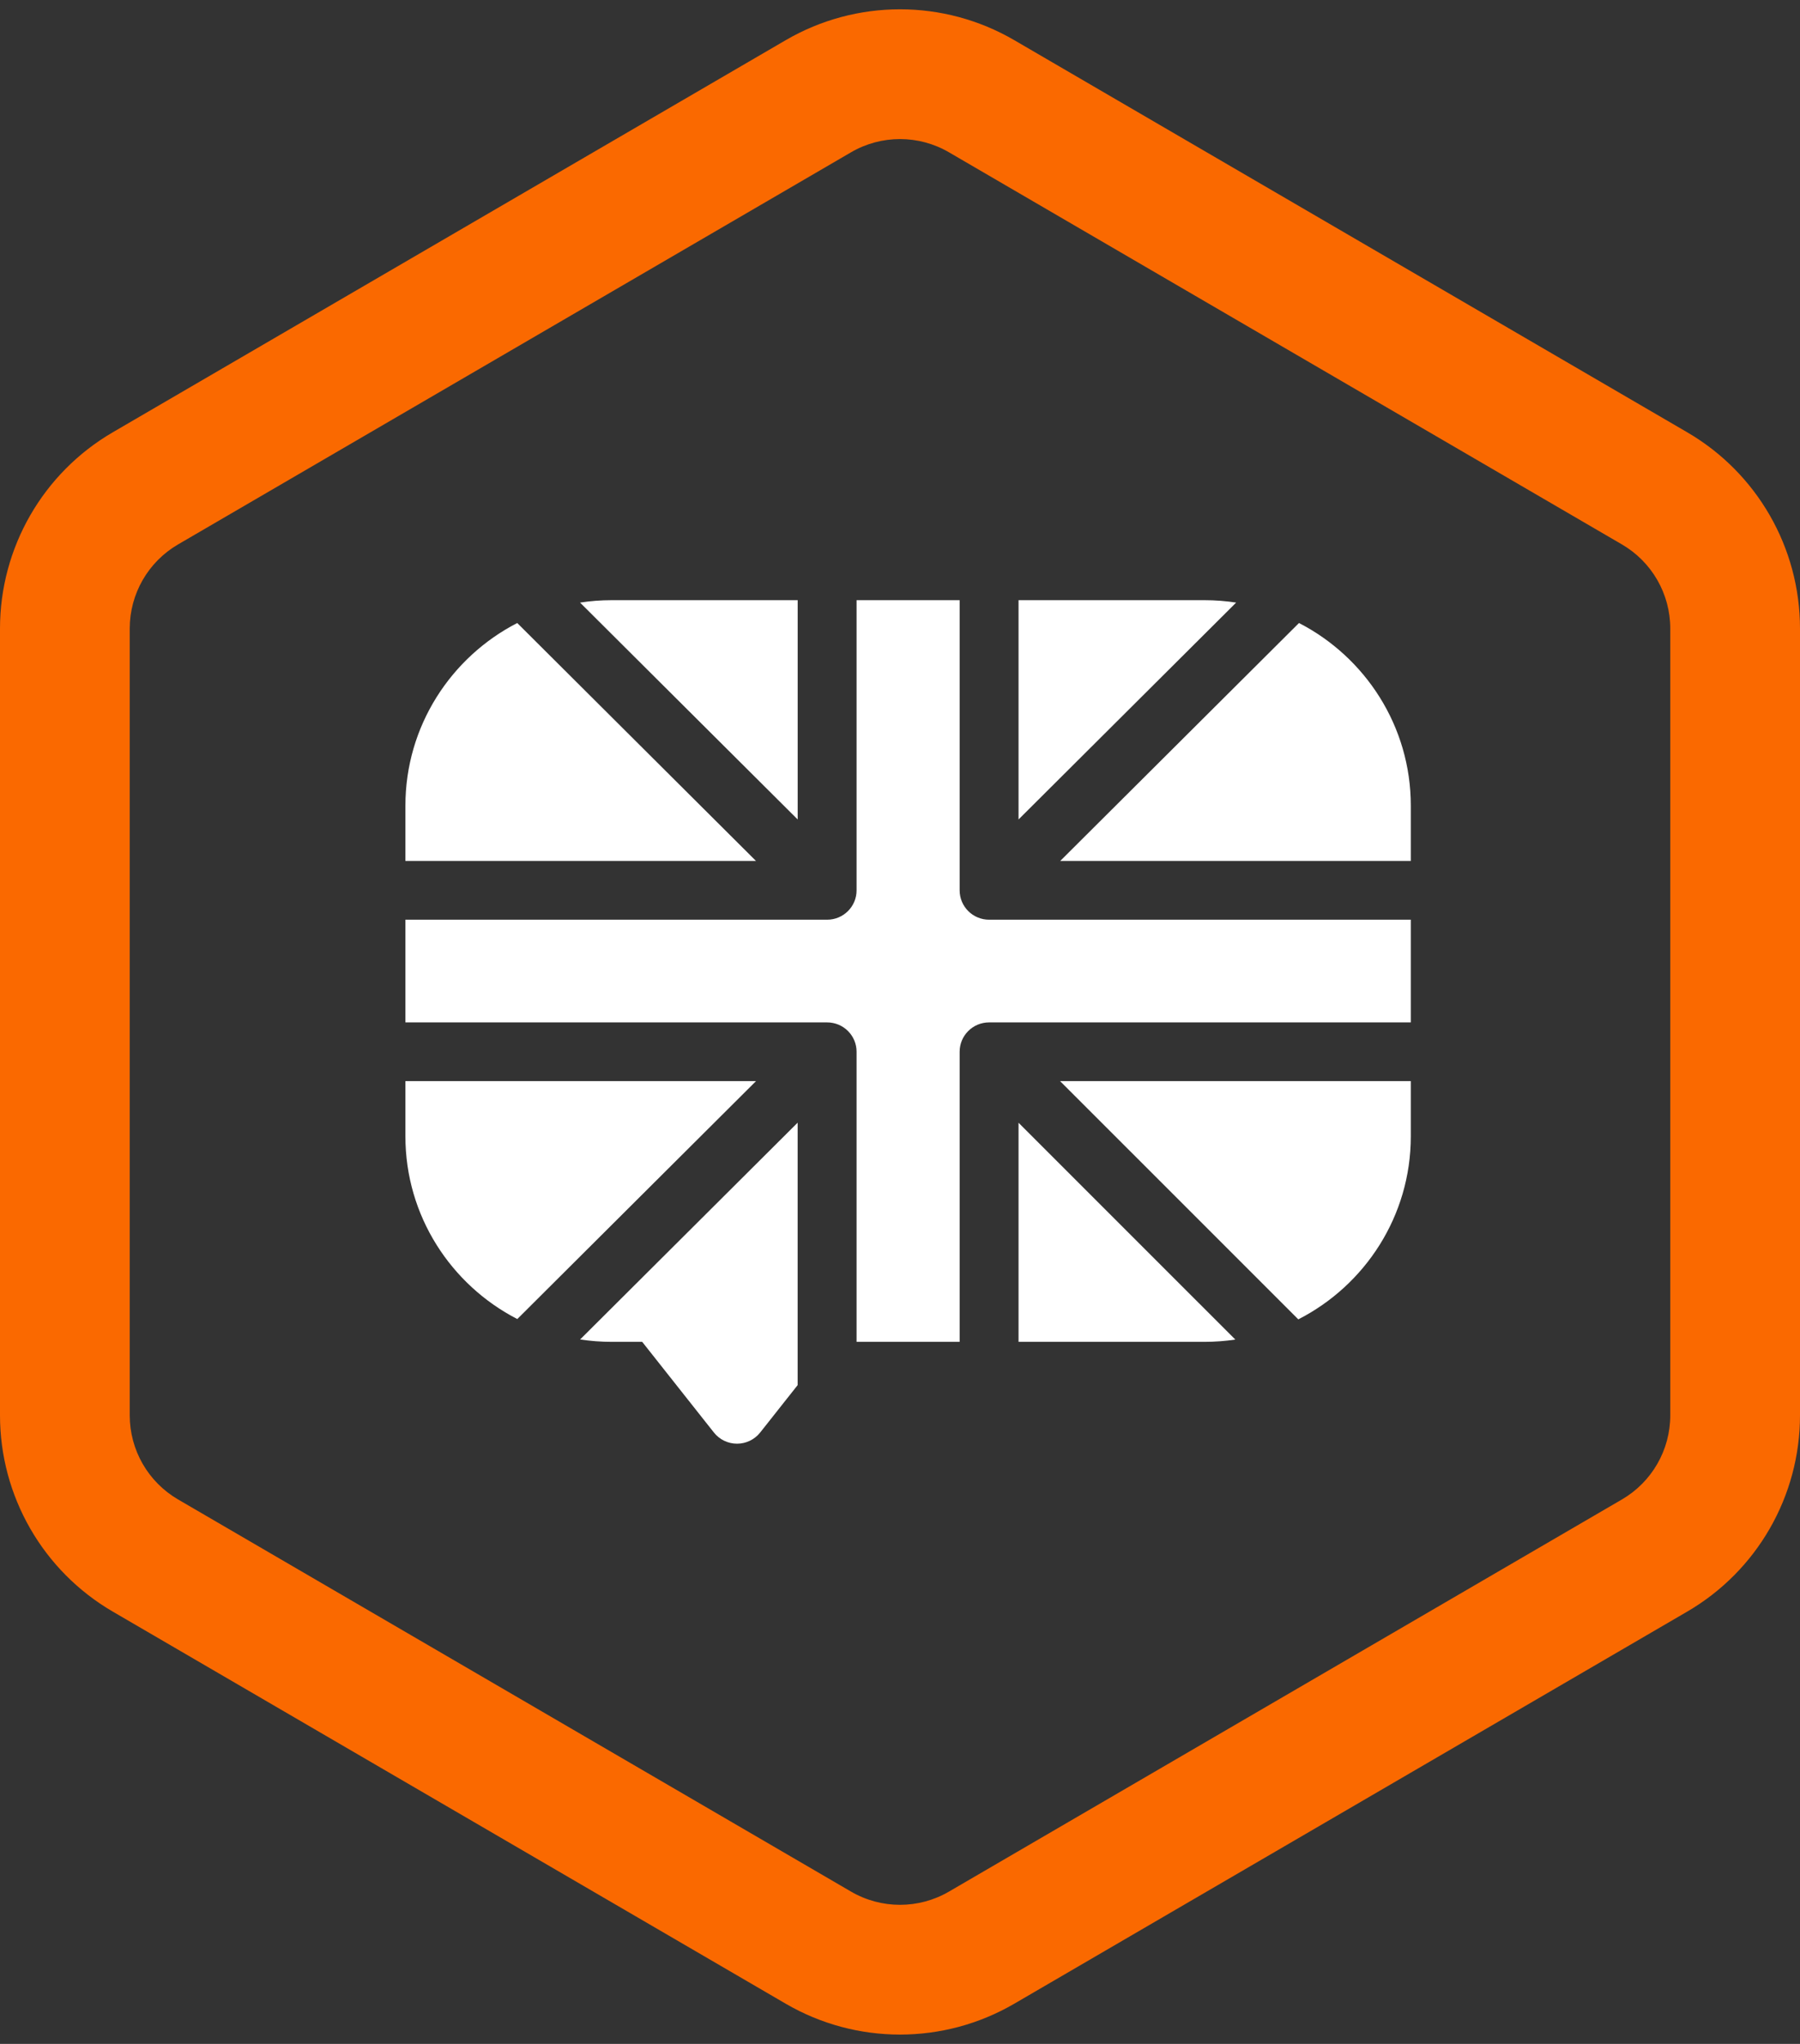 <svg width="111" height="126" viewBox="0 0 111 126" fill="none" xmlns="http://www.w3.org/2000/svg">
<rect x="0" y="0" width="111" height="126" fill="#333333" stroke="none"/>
<path fill-rule="evenodd" clip-rule="evenodd" d="M48.453 2.476C52.809 -0.061 58.191 -0.061 62.547 2.476L104.047 26.651C108.352 29.159 111 33.765 111 38.748V87.252C111 92.235 108.352 96.842 104.047 99.35L62.547 123.524C58.191 126.061 52.809 126.061 48.453 123.524L6.953 99.35C2.648 96.842 0 92.235 0 87.252V38.748C0 33.765 2.648 29.159 6.953 26.651L48.453 2.476ZM58.52 9.389C56.654 8.301 54.346 8.301 52.48 9.389L10.98 33.563C9.135 34.638 8 36.612 8 38.748V87.252C8 89.388 9.135 91.362 10.98 92.437L52.48 116.612C54.346 117.699 56.654 117.699 58.52 116.612L100.02 92.437C101.865 91.362 103 89.388 103 87.252V38.748C103 36.612 101.865 34.638 100.02 33.563L58.52 9.389Z" fill="#FA6900"/>
<path d="M60.994 56.697C59.99 56.697 59.178 55.887 59.178 54.887V37H52.822V54.887C52.822 55.887 52.01 56.697 51.006 56.697H25V63.028H51.006C52.01 63.028 52.822 63.839 52.822 64.838V82.72H59.178V64.838C59.178 63.839 59.99 63.028 60.994 63.028H87V56.697H60.994Z" fill="white"/>
<path d="M62.81 50.518L76.229 37.148C75.595 37.051 74.946 37 74.285 37H62.81V50.518Z" fill="white"/>
<path d="M65.379 53.077H87V49.669C87 44.771 84.195 40.513 80.104 38.407L65.379 53.077Z" fill="white"/>
<path d="M65.371 66.648L80.062 81.335C84.177 79.234 87 74.966 87 70.052V66.648H65.371Z" fill="white"/>
<path d="M49.19 50.518V37H37.715C37.054 37 36.405 37.051 35.77 37.148L49.19 50.518Z" fill="white"/>
<path d="M62.81 69.215V82.721H74.285C74.929 82.721 75.561 82.673 76.179 82.581L62.81 69.215Z" fill="white"/>
<path d="M46.621 53.077L31.896 38.407C27.805 40.513 25 44.771 25 49.669V53.077H46.621Z" fill="white"/>
<path d="M46.621 66.648H25V70.052C25 74.951 27.806 79.208 31.9 81.316L46.621 66.648Z" fill="white"/>
<path d="M49.19 69.208L35.775 82.574C36.407 82.671 37.055 82.721 37.715 82.721H39.602L44.024 88.311C44.369 88.747 44.895 89 45.45 89C46.006 89 46.533 88.745 46.877 88.311L49.188 85.389V69.208H49.19Z" fill="white"/>
</svg>
